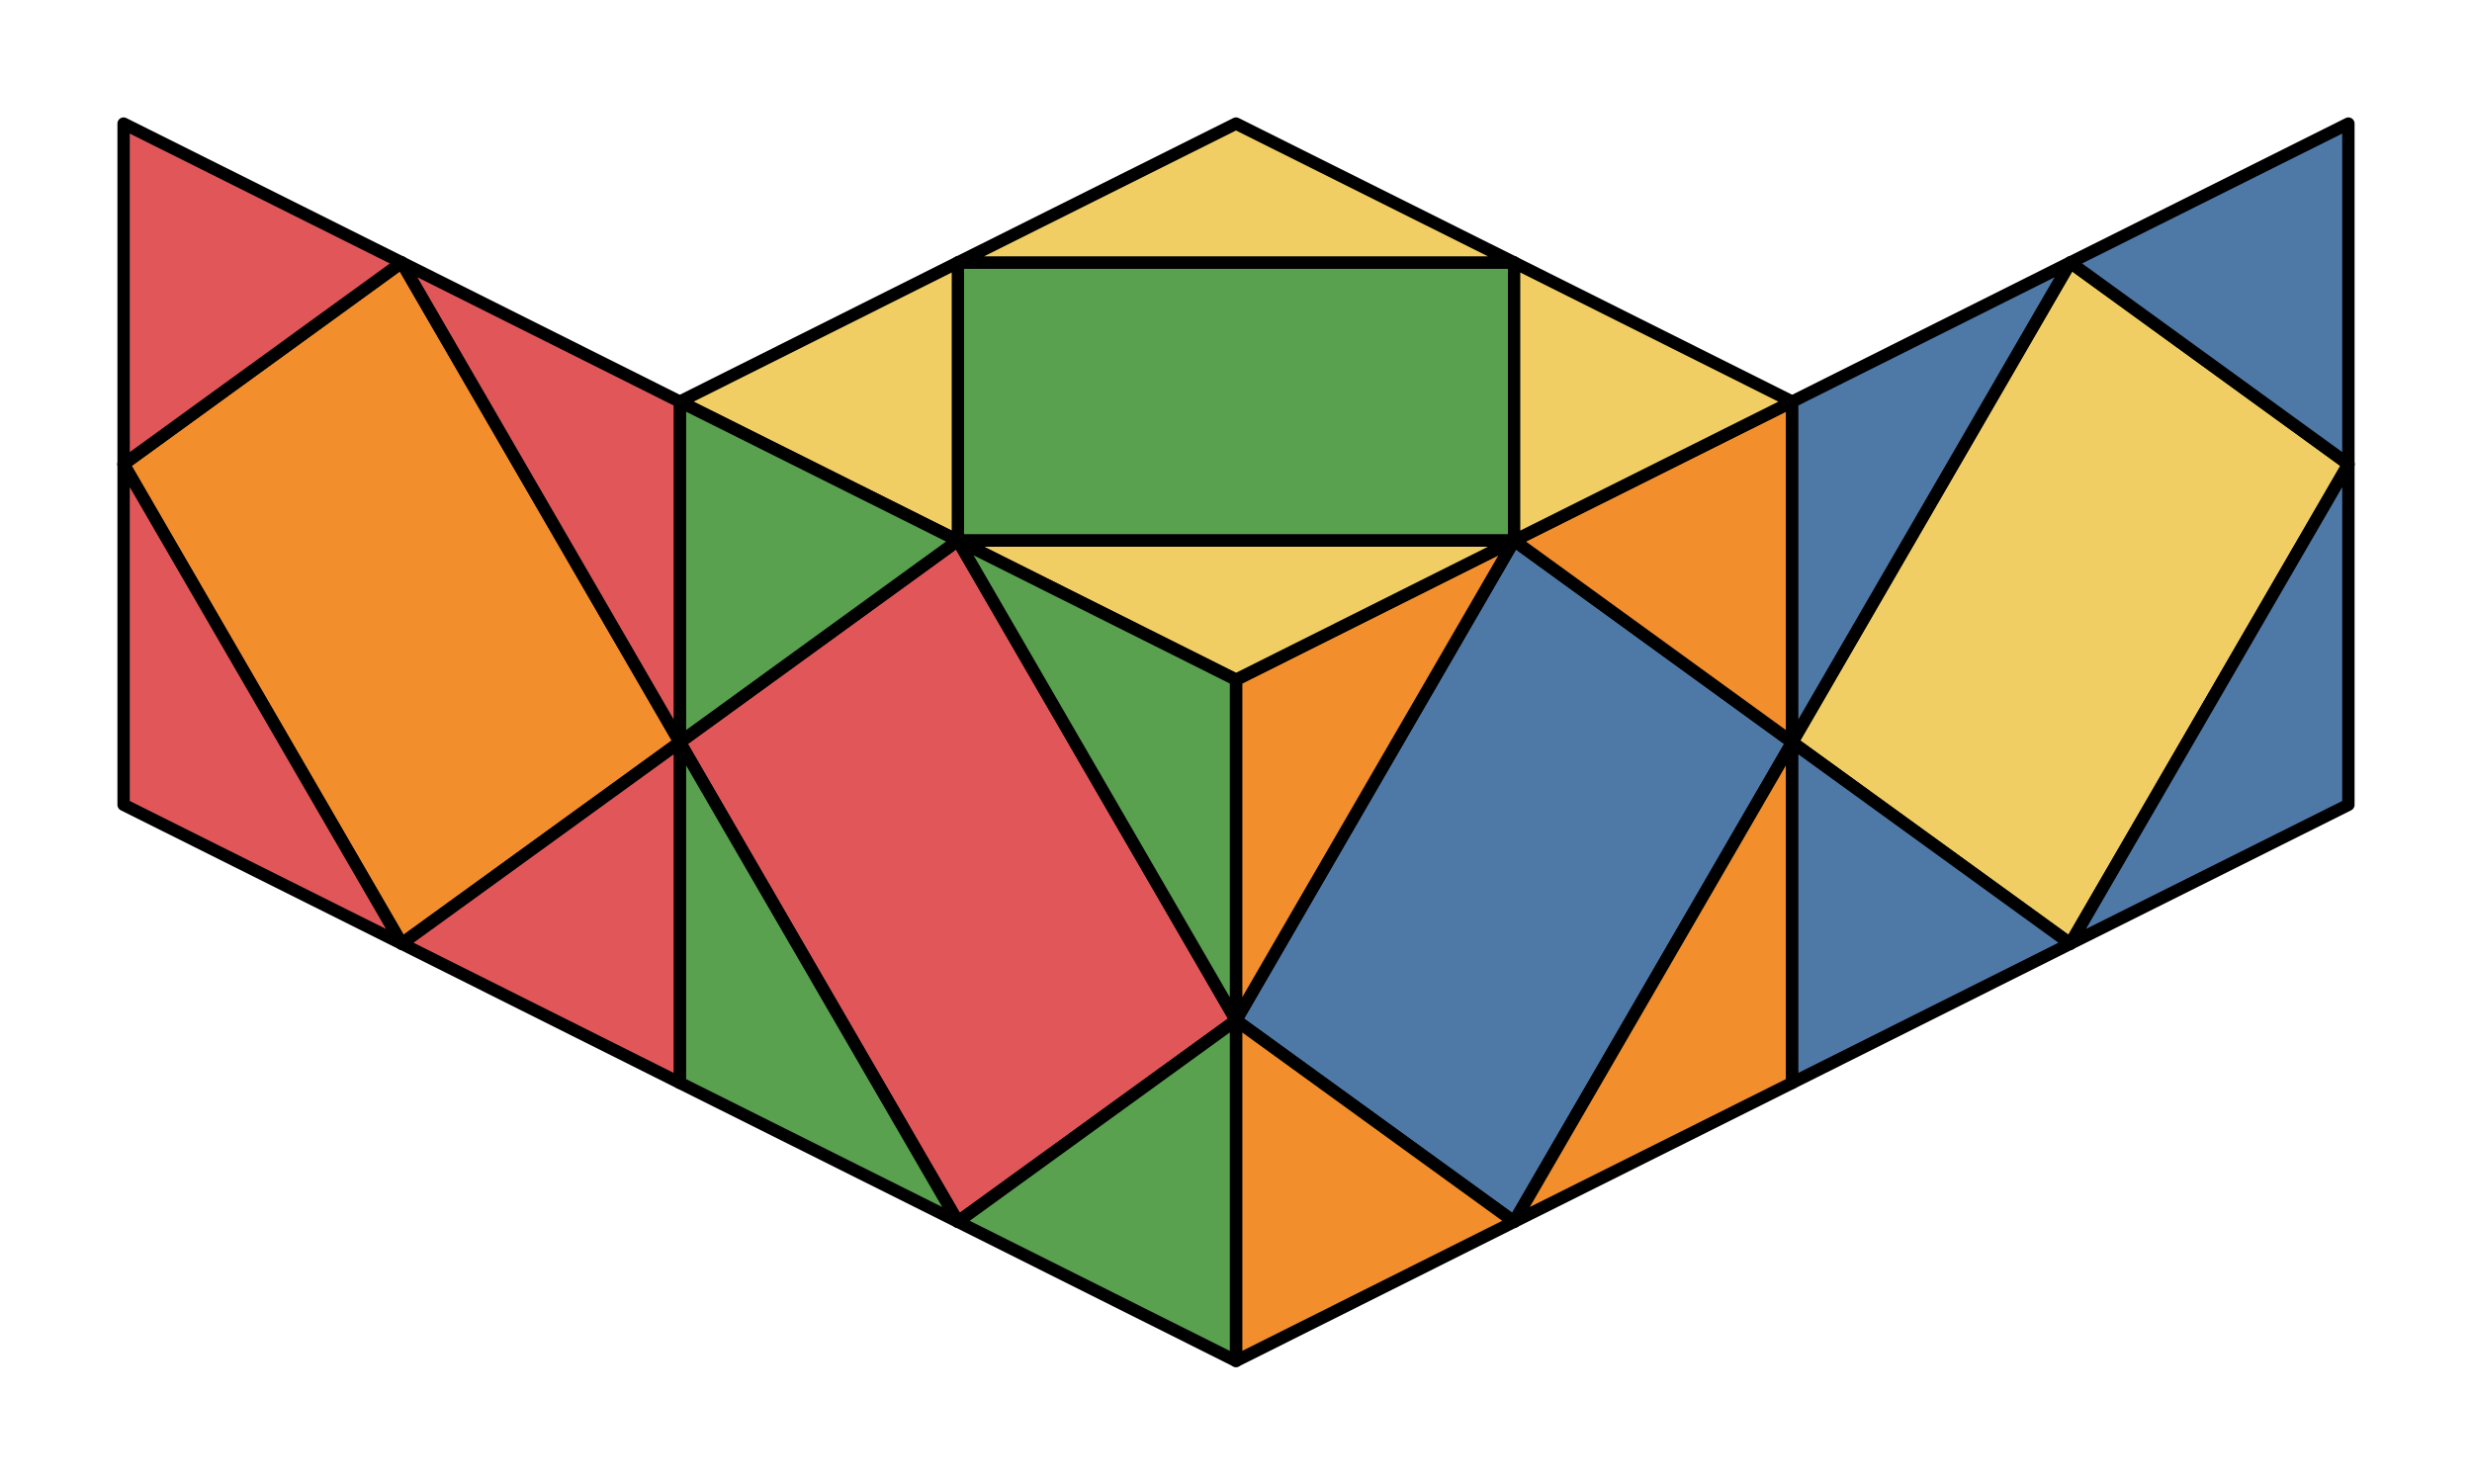 <svg xmlns="http://www.w3.org/2000/svg" viewBox="0 0 100.0 60.057">
<style>
polygon { stroke: black; stroke-width: 0.5px; stroke-linejoin: round;}
</style><polygon fill='#59A14F' points='38.75 21.87 61.25 21.87 61.25 10.62 38.75 10.62'/>
<polygon fill='#E15759' points='38.75 21.87 50.00 41.28 38.75 49.43 27.50 30.03'/>
<polygon fill='#4E79A7' points='61.25 21.87 72.50 30.03 61.25 49.43 50.00 41.28'/>
<polygon fill='#F1CE63' points='83.75 10.62 95.00 18.78 83.75 38.18 72.50 30.03'/>
<polygon fill='#F28E2B' points='16.25 10.62 27.50 30.03 16.25 38.18 5.00 18.78'/>
<polygon fill='#F28E2B' points='50.00 27.50 61.25 21.87 50.00 41.28'/>
<polygon fill='#F28E2B' points='61.25 21.87 72.50 16.25 72.50 30.03'/>
<polygon fill='#F28E2B' points='72.50 30.03 61.25 49.43 72.50 43.81'/>
<polygon fill='#F28E2B' points='50.00 41.28 50.00 55.06 61.25 49.43'/>
<polygon fill='#F1CE63' points='38.75 10.62 27.50 16.25 38.75 21.87'/>
<polygon fill='#F1CE63' points='38.75 21.87 50.00 27.50 61.25 21.87'/>
<polygon fill='#F1CE63' points='61.25 21.87 72.50 16.25 61.25 10.62'/>
<polygon fill='#F1CE63' points='61.25 10.62 50.00 5.00 38.75 10.62'/>
<polygon fill='#59A14F' points='27.50 16.25 38.75 21.87 27.50 30.03'/>
<polygon fill='#59A14F' points='38.75 21.87 50.00 27.50 50.00 41.28'/>
<polygon fill='#59A14F' points='50.00 41.28 38.75 49.43 50.00 55.06'/>
<polygon fill='#59A14F' points='27.50 30.03 27.50 43.81 38.75 49.43'/>
<polygon fill='#4E79A7' points='72.50 16.25 83.75 10.62 72.50 30.03'/>
<polygon fill='#4E79A7' points='83.75 10.62 95.00 5.00 95.00 18.78'/>
<polygon fill='#4E79A7' points='95.00 18.78 83.75 38.18 95.00 32.56'/>
<polygon fill='#4E79A7' points='72.50 30.03 83.75 38.18 72.50 43.81'/>
<polygon fill='#E15759' points='5.00 5.00 16.25 10.62 5.00 18.78'/>
<polygon fill='#E15759' points='16.25 10.62 27.50 16.25 27.50 30.03'/>
<polygon fill='#E15759' points='27.50 30.03 16.25 38.18 27.50 43.81'/>
<polygon fill='#E15759' points='5.00 18.78 5.00 32.56 16.25 38.18'/>
</svg>